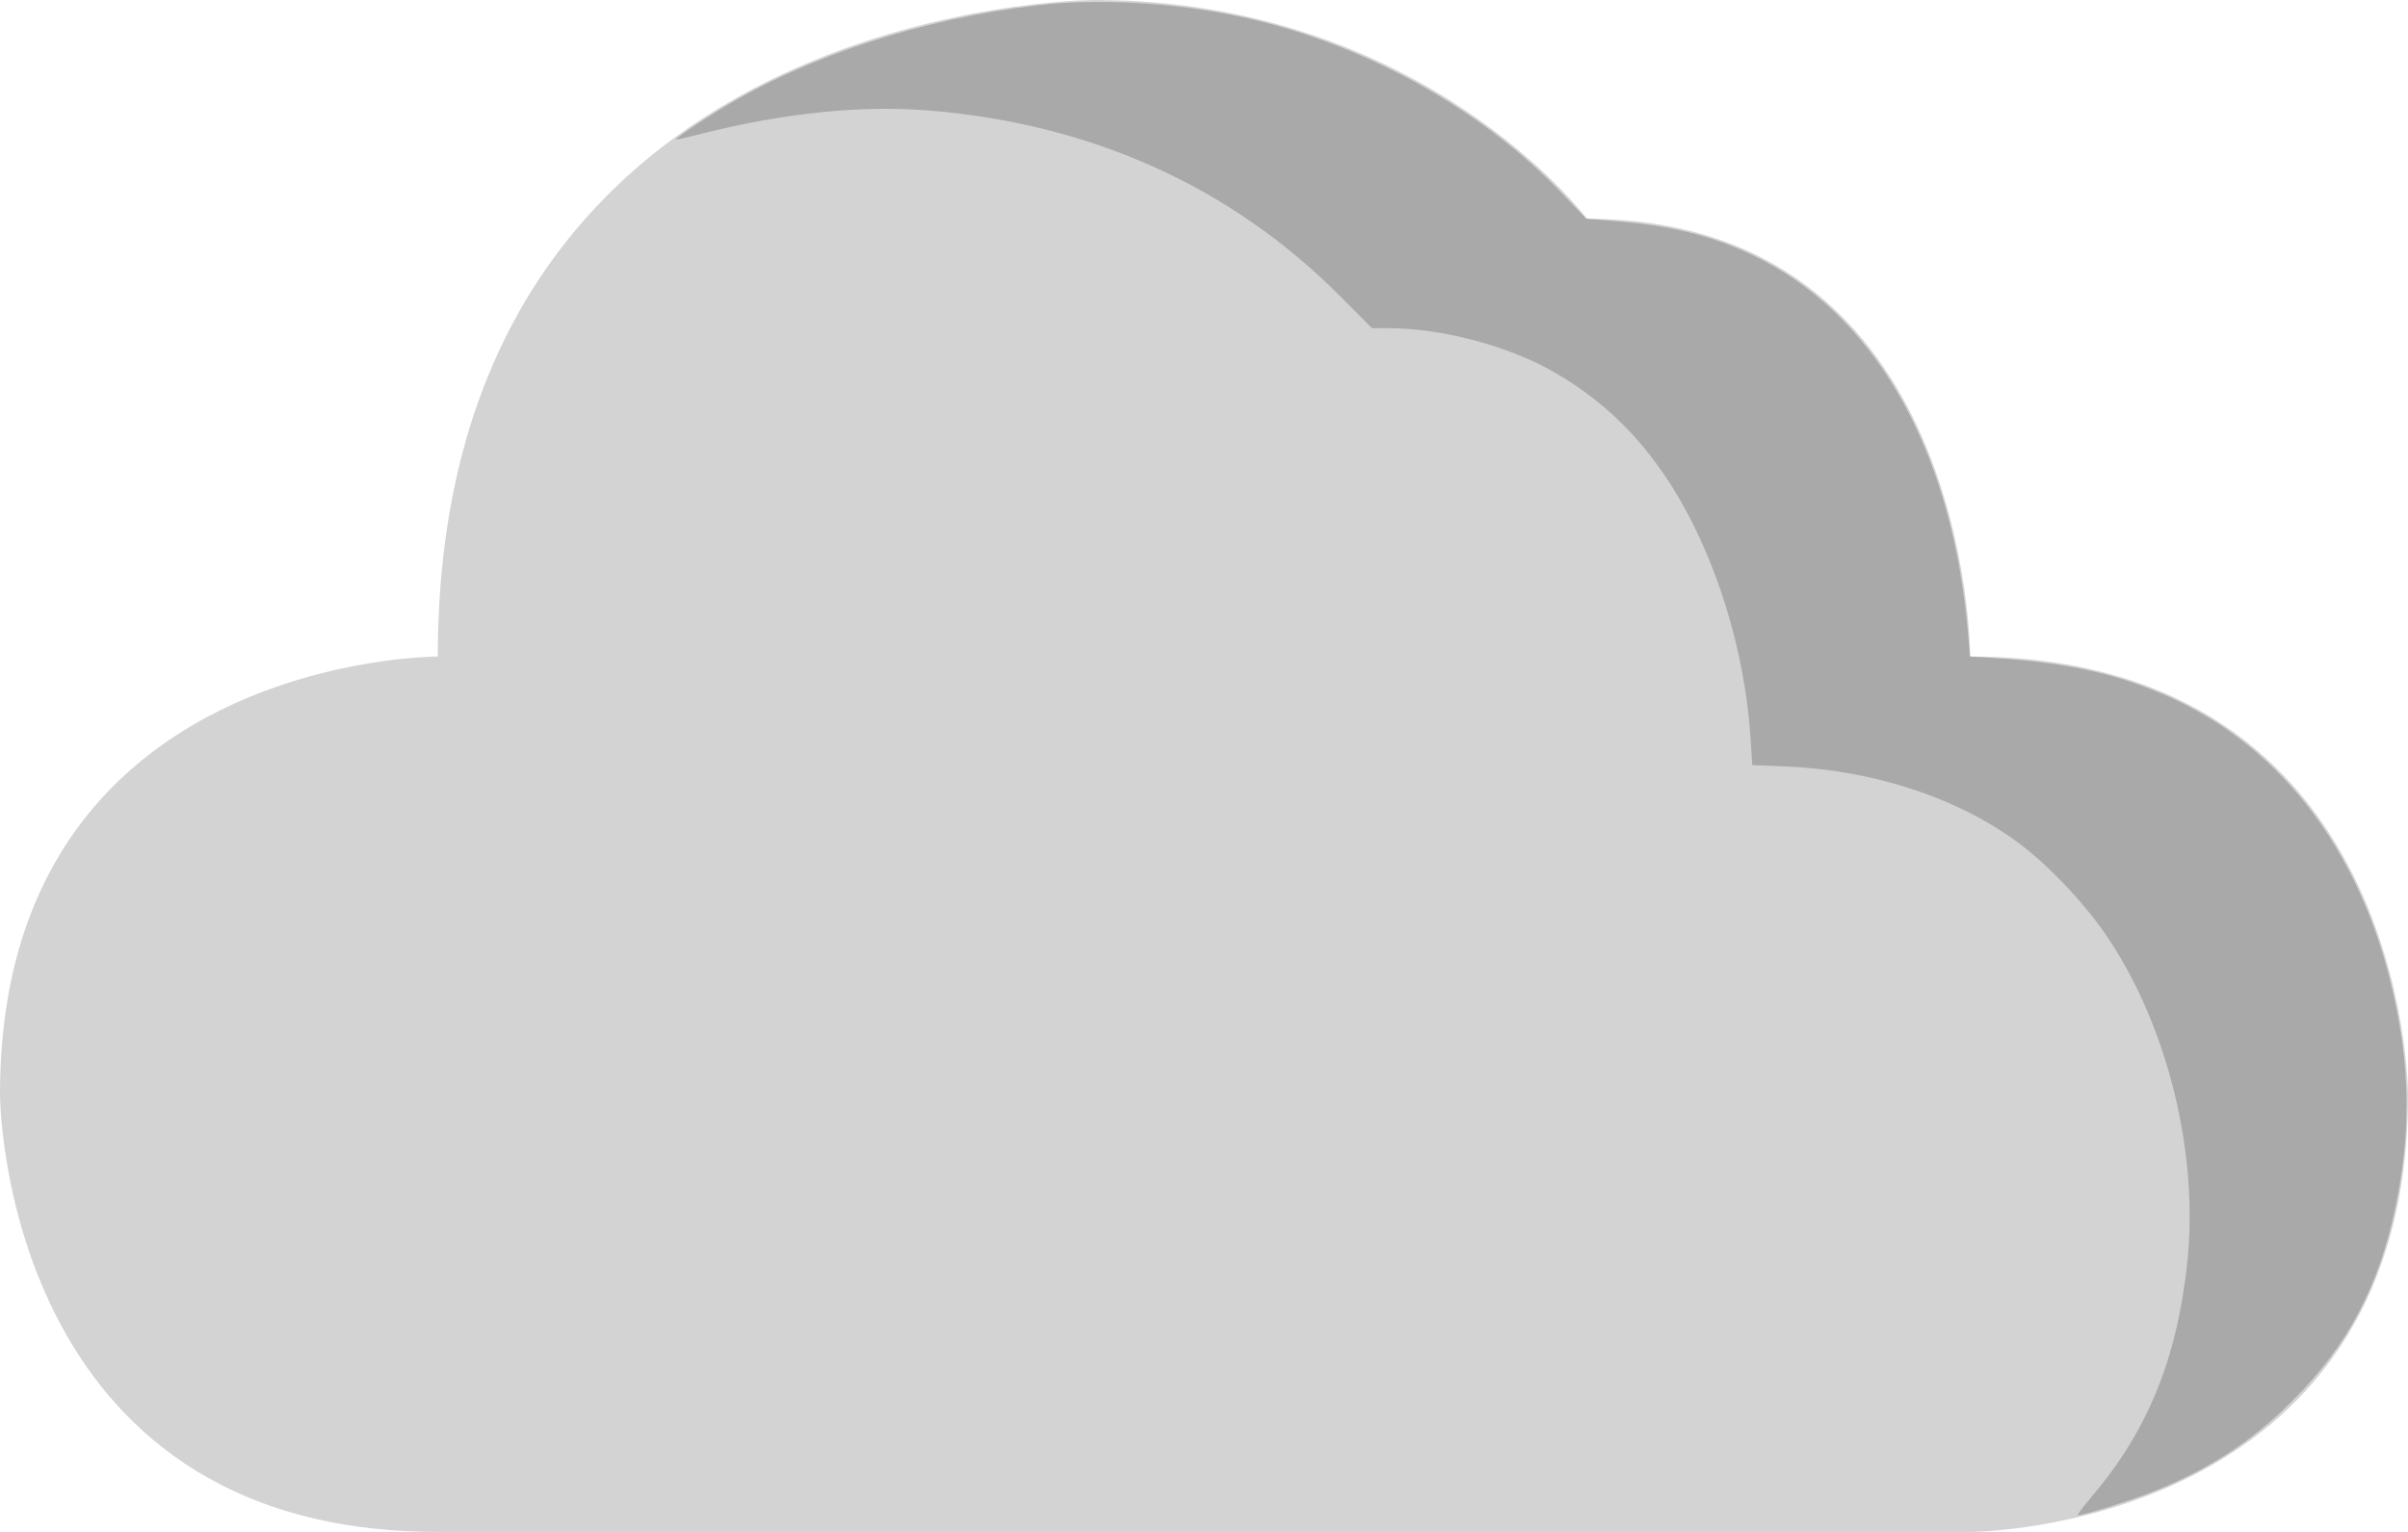 <?xml version="1.0" encoding="UTF-8" standalone="no"?>
<!-- Created with Inkscape (http://www.inkscape.org/) -->

<svg
   width="22"
   height="14"
   viewBox="0 0 22 14"
   version="1.1"
   id="svg1"
   xml:space="preserve"
   xmlns="http://www.w3.org/2000/svg"
   xmlns:svg="http://www.w3.org/2000/svg"><defs
     id="defs1" /><g
     id="layer1"
     style="display:inline"
     transform="translate(-1,-5)"><g
       id="g1"
       style="stroke:none"><path
         style="opacity:1;fill:#d3d3d3;fill-opacity:1;stroke:none;stroke-width:1;stroke-linecap:round;stroke-linejoin:round;stroke-dasharray:none;paint-order:stroke fill markers"
         d="M 19,19 H 5 v 0 C 1,19 1,15 1,15 v 0 c 4e-7,-4.008 4,-4 4,-4 v 0 C 5,5 11,5 11,5 v 0 c 3,0 4.5,2 4.5,2 V 7 C 19,7 19,11 19,11 v 0 c 4,0 4,4 4,4 v 0.008 C 23,19 19,19 19,19 Z"
         id="path345" /><path
         style="opacity:1;fill:#a9a9a9;stroke:none;stroke-width:0.1;stroke-linecap:round;stroke-linejoin:round;stroke-dasharray:none;paint-order:stroke fill markers"
         d="m 20.109,18.678 c 0.503,-0.586 0.776,-1.247 0.872,-2.116 0.111,-1.002 -0.168,-2.16 -0.722,-2.991 -0.197,-0.296 -0.532,-0.653 -0.802,-0.856 -0.559,-0.42 -1.329,-0.675 -2.136,-0.71 l -0.312,-0.013 -0.014,-0.223 C 16.954,11.095 16.767,10.393 16.473,9.8 16.154,9.158 15.74,8.707 15.181,8.391 14.767,8.157 14.165,7.999 13.684,7.999 H 13.534 L 13.242,7.705 C 12.244,6.703 10.964,6.127 9.473,6.009 8.864,5.96 8.155,6.034 7.41,6.222 c -0.118,0.03 -0.221,0.054 -0.23,0.054 -0.028,0 0.17,-0.136 0.411,-0.283 0.79,-0.482 1.832,-0.822 2.895,-0.945 0.544,-0.063 1.222,-0.026 1.824,0.1 1.12,0.234 2.216,0.835 2.972,1.631 l 0.209,0.219 0.309,0.027 c 0.525,0.045 0.919,0.152 1.306,0.354 1.068,0.559 1.74,1.789 1.877,3.441 l 0.015,0.18 0.224,0.014 c 0.684,0.043 1.169,0.155 1.646,0.378 1.088,0.511 1.816,1.569 2.057,2.991 0.091,0.536 0.081,1.047 -0.031,1.605 -0.151,0.753 -0.44,1.304 -0.948,1.812 -0.387,0.387 -0.801,0.652 -1.338,0.856 -0.198,0.075 -0.576,0.192 -0.623,0.192 -0.012,0 0.045,-0.077 0.126,-0.171 z"
         id="path74" /></g></g></svg>
